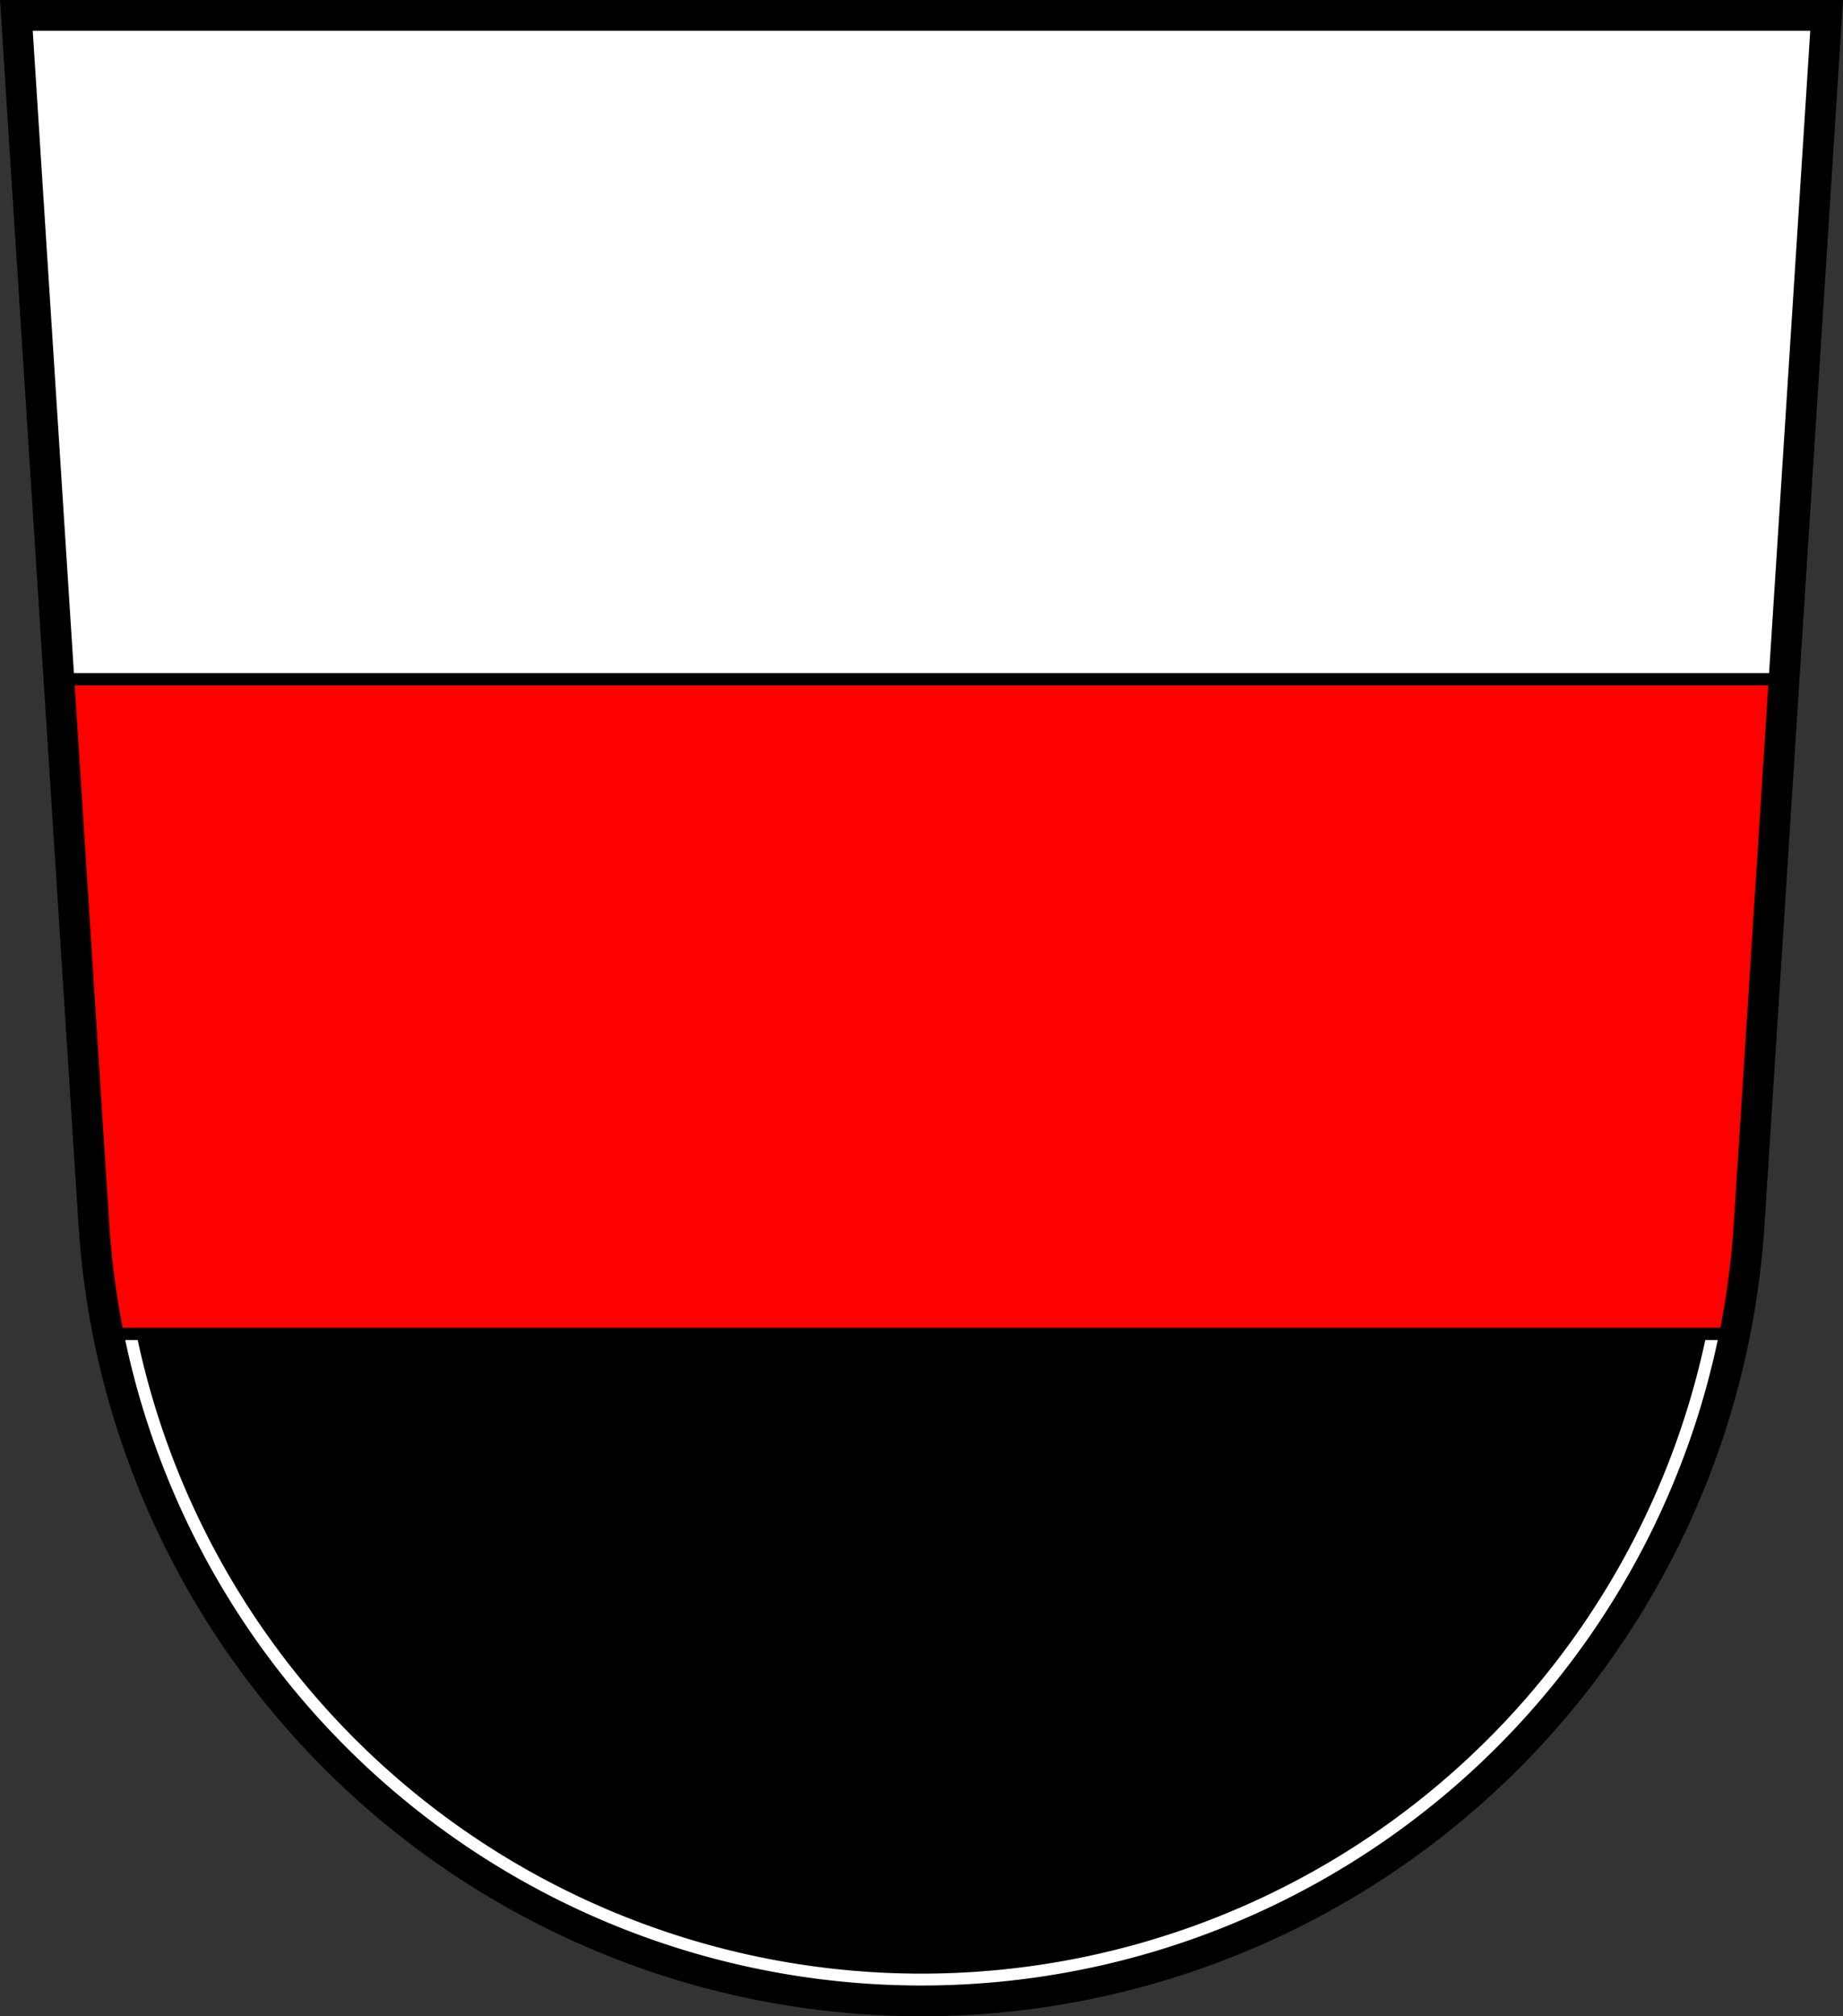 <?xml version="1.0" encoding="utf-8" standalone="no"?>
<!DOCTYPE svg PUBLIC "-//W3C//DTD SVG 1.1//EN" "http://www.w3.org/Graphics/SVG/1.1/DTD/svg11.dtd">
<svg version="1.1"
   xmlns="http://www.w3.org/2000/svg"
   width="600" height="656" viewBox="0,0 600,656">
  <rect x="0" y="0" width="600" height="656" fill="#333333" stroke="none"/>
  <title>Wappen von Feilitzsch</title>
  <desc>Wappen der oberfränkischen Gemeinde Feilitzsch</desc>
  <path d="M 594.67,5 H 5.33 L 30.55,398.225 a 270,270 0 0,0 538.9,0 z" stroke="black" stroke-width="10" fill="white" />
  <path d="M 38.289,434 a 267,267 0 0,1 -4.73,-35.775 L 22.191,221 577.809,221 566.441,398.225 A 267,267 0 0,1 561.711,434 z" stroke="black" stroke-width="4" fill="#ff0000" />
  <path d="M 44.41,434 a 261,261 0 0,0 511.18,0" />
</svg>

